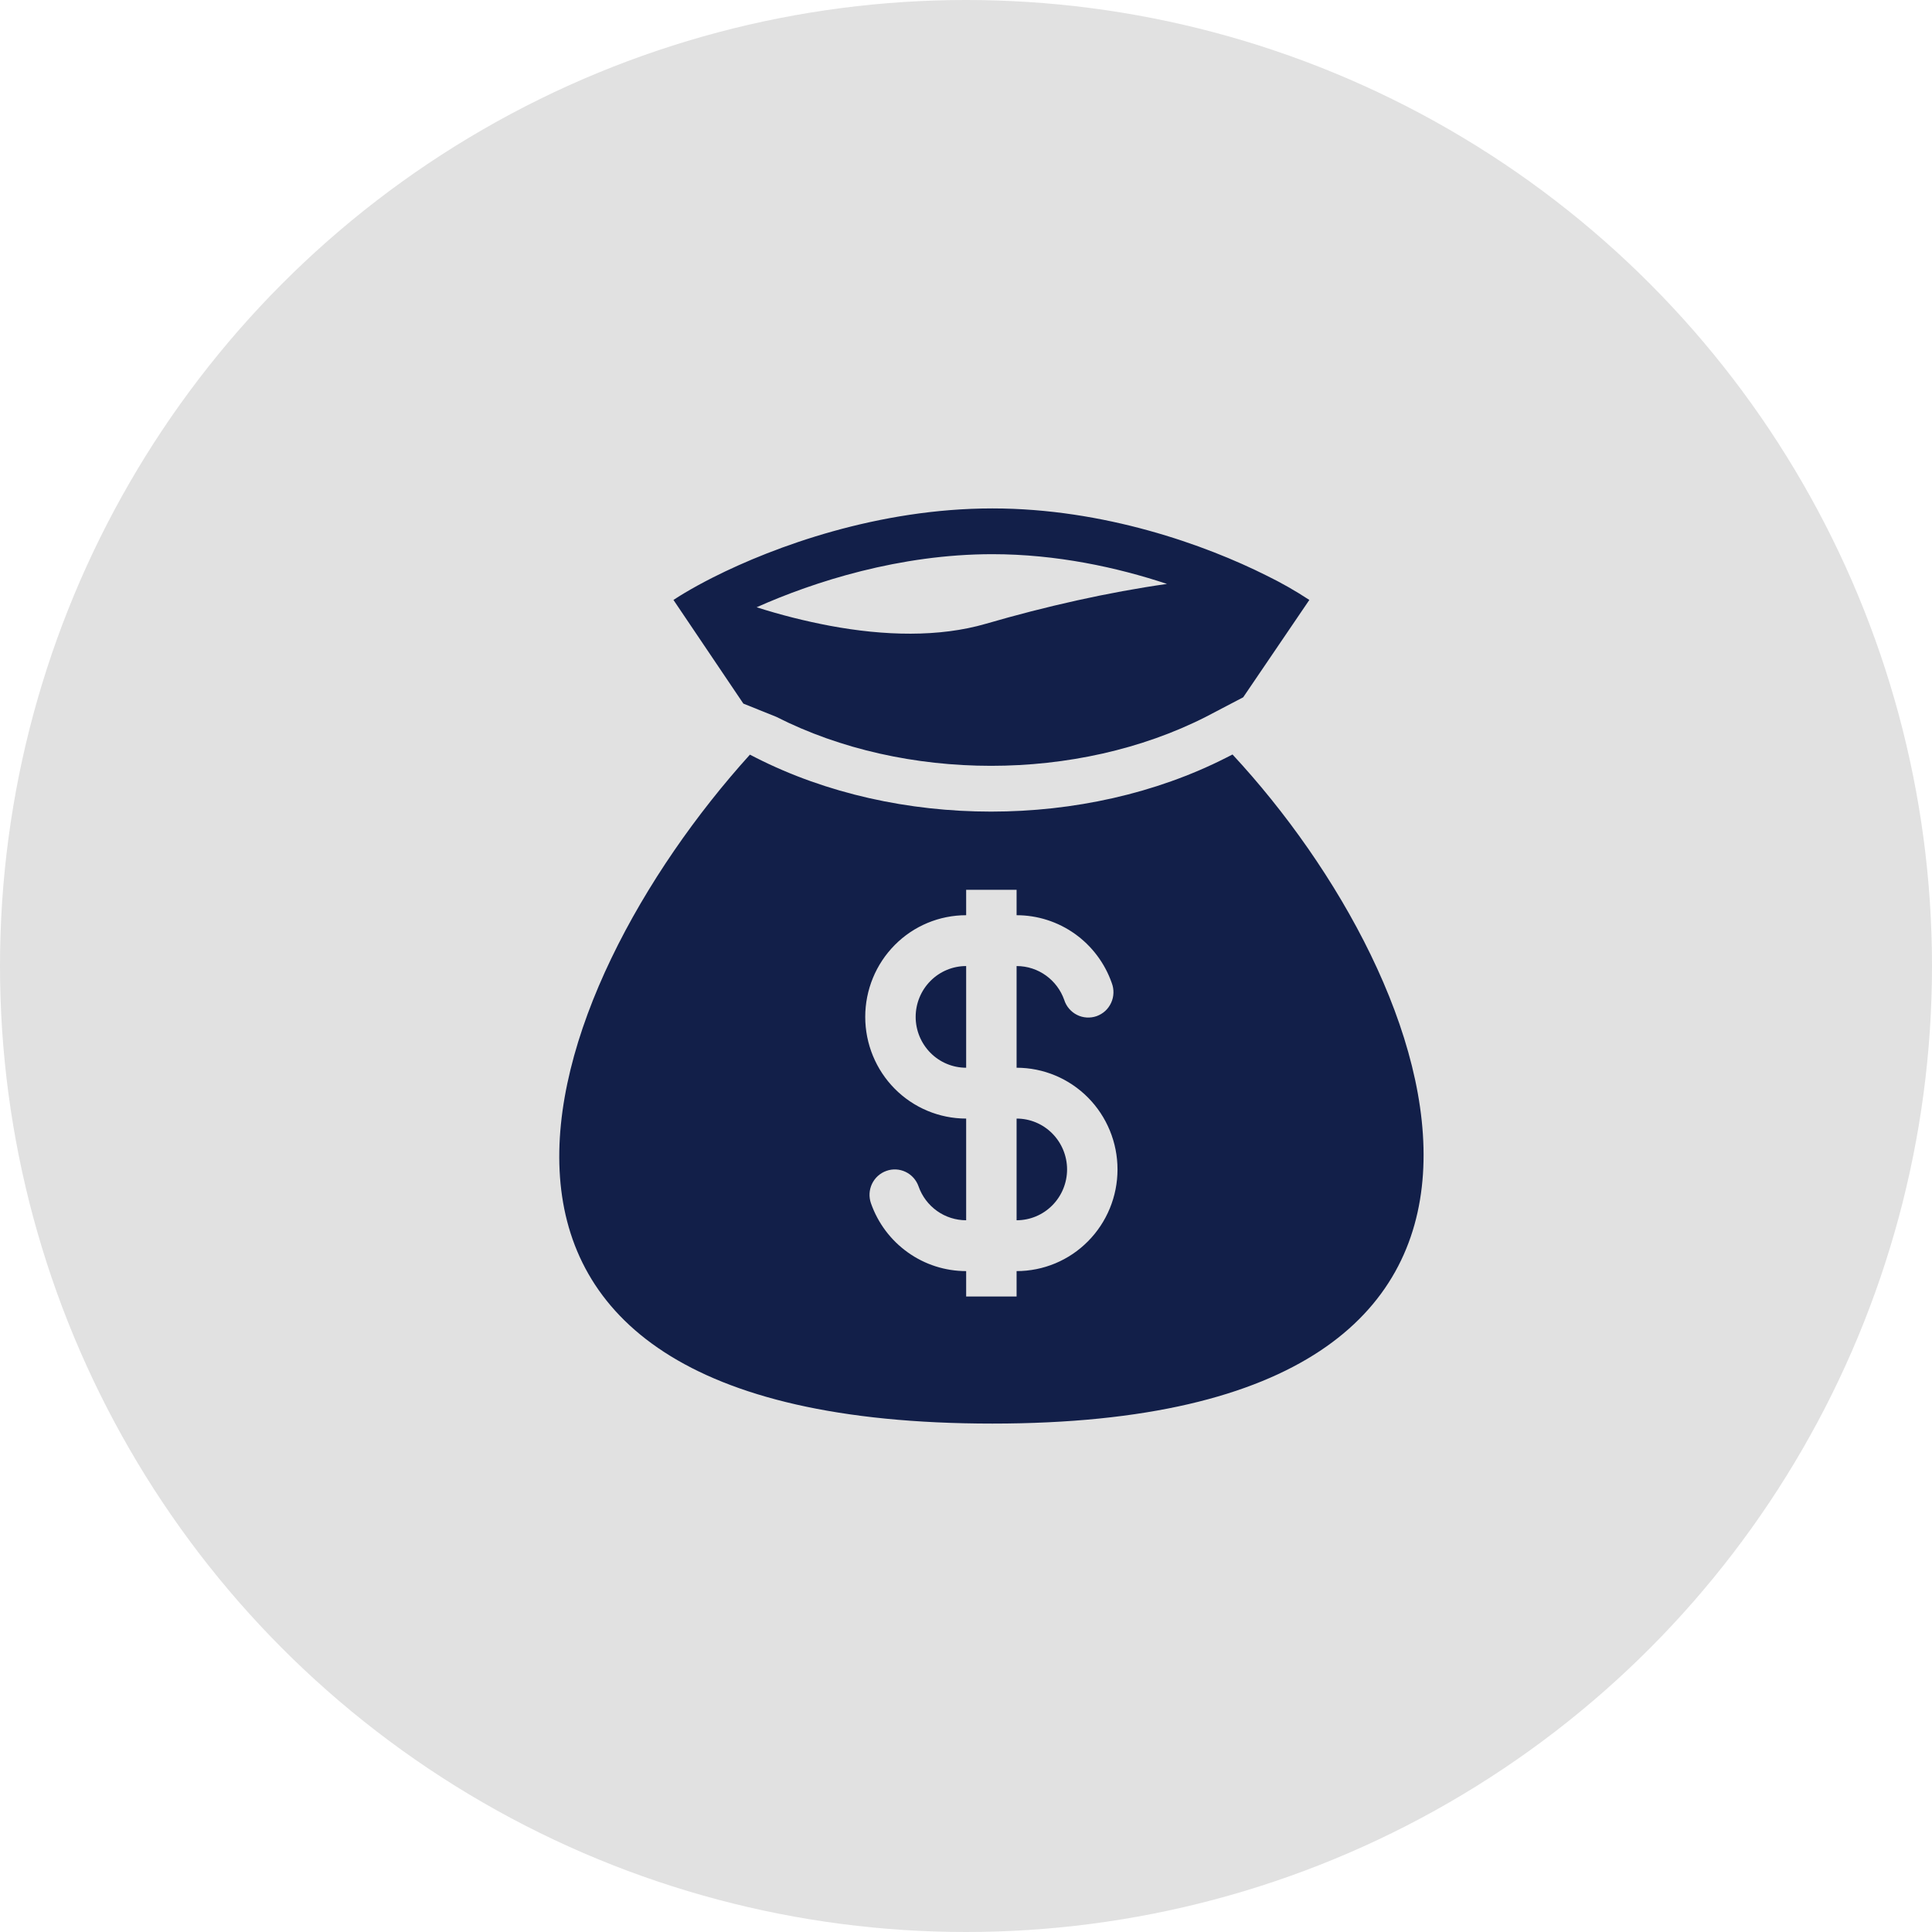<svg width="38" height="38" viewBox="0 0 38 38" fill="none" xmlns="http://www.w3.org/2000/svg">
<circle cx="19" cy="19" r="19" fill="#E1E1E1"/>
<path fill-rule="evenodd" clip-rule="evenodd" d="M19.519 10C17.277 10 15.235 10.746 14.026 11.356C13.917 11.411 13.815 11.465 13.72 11.517C13.533 11.62 13.373 11.716 13.246 11.8L14.621 13.839L15.268 14.099C17.797 15.384 21.188 15.384 23.718 14.099L24.452 13.715L25.753 11.8C25.483 11.623 25.203 11.463 24.914 11.322C23.712 10.719 21.718 10 19.519 10ZM16.321 12.308C15.835 12.216 15.354 12.095 14.882 11.944C16.014 11.438 17.701 10.9 19.518 10.9C20.777 10.9 21.968 11.158 22.953 11.485C21.799 11.649 20.568 11.926 19.394 12.268C18.471 12.537 17.392 12.508 16.321 12.308ZM24.242 14.84L24.12 14.902C21.338 16.317 17.648 16.317 14.865 14.902L14.75 14.843C10.57 19.464 7.379 28 19.519 28C31.658 28 28.389 19.305 24.242 14.84ZM19.003 19.001C18.74 19.001 18.487 19.106 18.301 19.294C18.115 19.481 18.01 19.736 18.01 20.001C18.01 20.266 18.115 20.52 18.301 20.708C18.487 20.896 18.74 21.001 19.003 21.001V19.001ZM19.995 18.001V17.501H19.003V18.001C18.476 18.001 17.971 18.211 17.599 18.587C17.227 18.962 17.018 19.47 17.018 20.001C17.018 20.531 17.227 21.04 17.599 21.415C17.971 21.79 18.476 22.001 19.003 22.001V24.001C18.798 24.001 18.597 23.937 18.43 23.818C18.262 23.698 18.135 23.53 18.067 23.335C18.023 23.21 17.932 23.107 17.813 23.05C17.694 22.993 17.558 22.985 17.434 23.03C17.309 23.074 17.208 23.166 17.151 23.285C17.094 23.405 17.087 23.543 17.131 23.668C17.268 24.058 17.521 24.395 17.857 24.634C18.192 24.873 18.592 25.001 19.003 25.001V25.501H19.995V25.001C20.522 25.001 21.027 24.791 21.399 24.415C21.771 24.04 21.98 23.532 21.98 23.001C21.98 22.471 21.771 21.962 21.399 21.587C21.027 21.212 20.522 21.001 19.995 21.001V19.001C20.427 19.001 20.795 19.278 20.932 19.667C20.952 19.731 20.985 19.79 21.028 19.84C21.072 19.891 21.125 19.933 21.184 19.962C21.243 19.992 21.308 20.009 21.374 20.013C21.441 20.017 21.507 20.008 21.57 19.986C21.632 19.963 21.69 19.929 21.739 19.884C21.788 19.839 21.827 19.784 21.855 19.723C21.883 19.663 21.898 19.597 21.9 19.53C21.902 19.463 21.891 19.397 21.867 19.334C21.73 18.944 21.477 18.607 21.142 18.368C20.806 18.129 20.406 18.001 19.995 18.001ZM19.995 22.001V24.001C20.259 24.001 20.511 23.896 20.697 23.708C20.883 23.521 20.988 23.266 20.988 23.001C20.988 22.736 20.883 22.482 20.697 22.294C20.511 22.106 20.259 22.001 19.995 22.001Z" fill="#121F49"/>
</svg>
